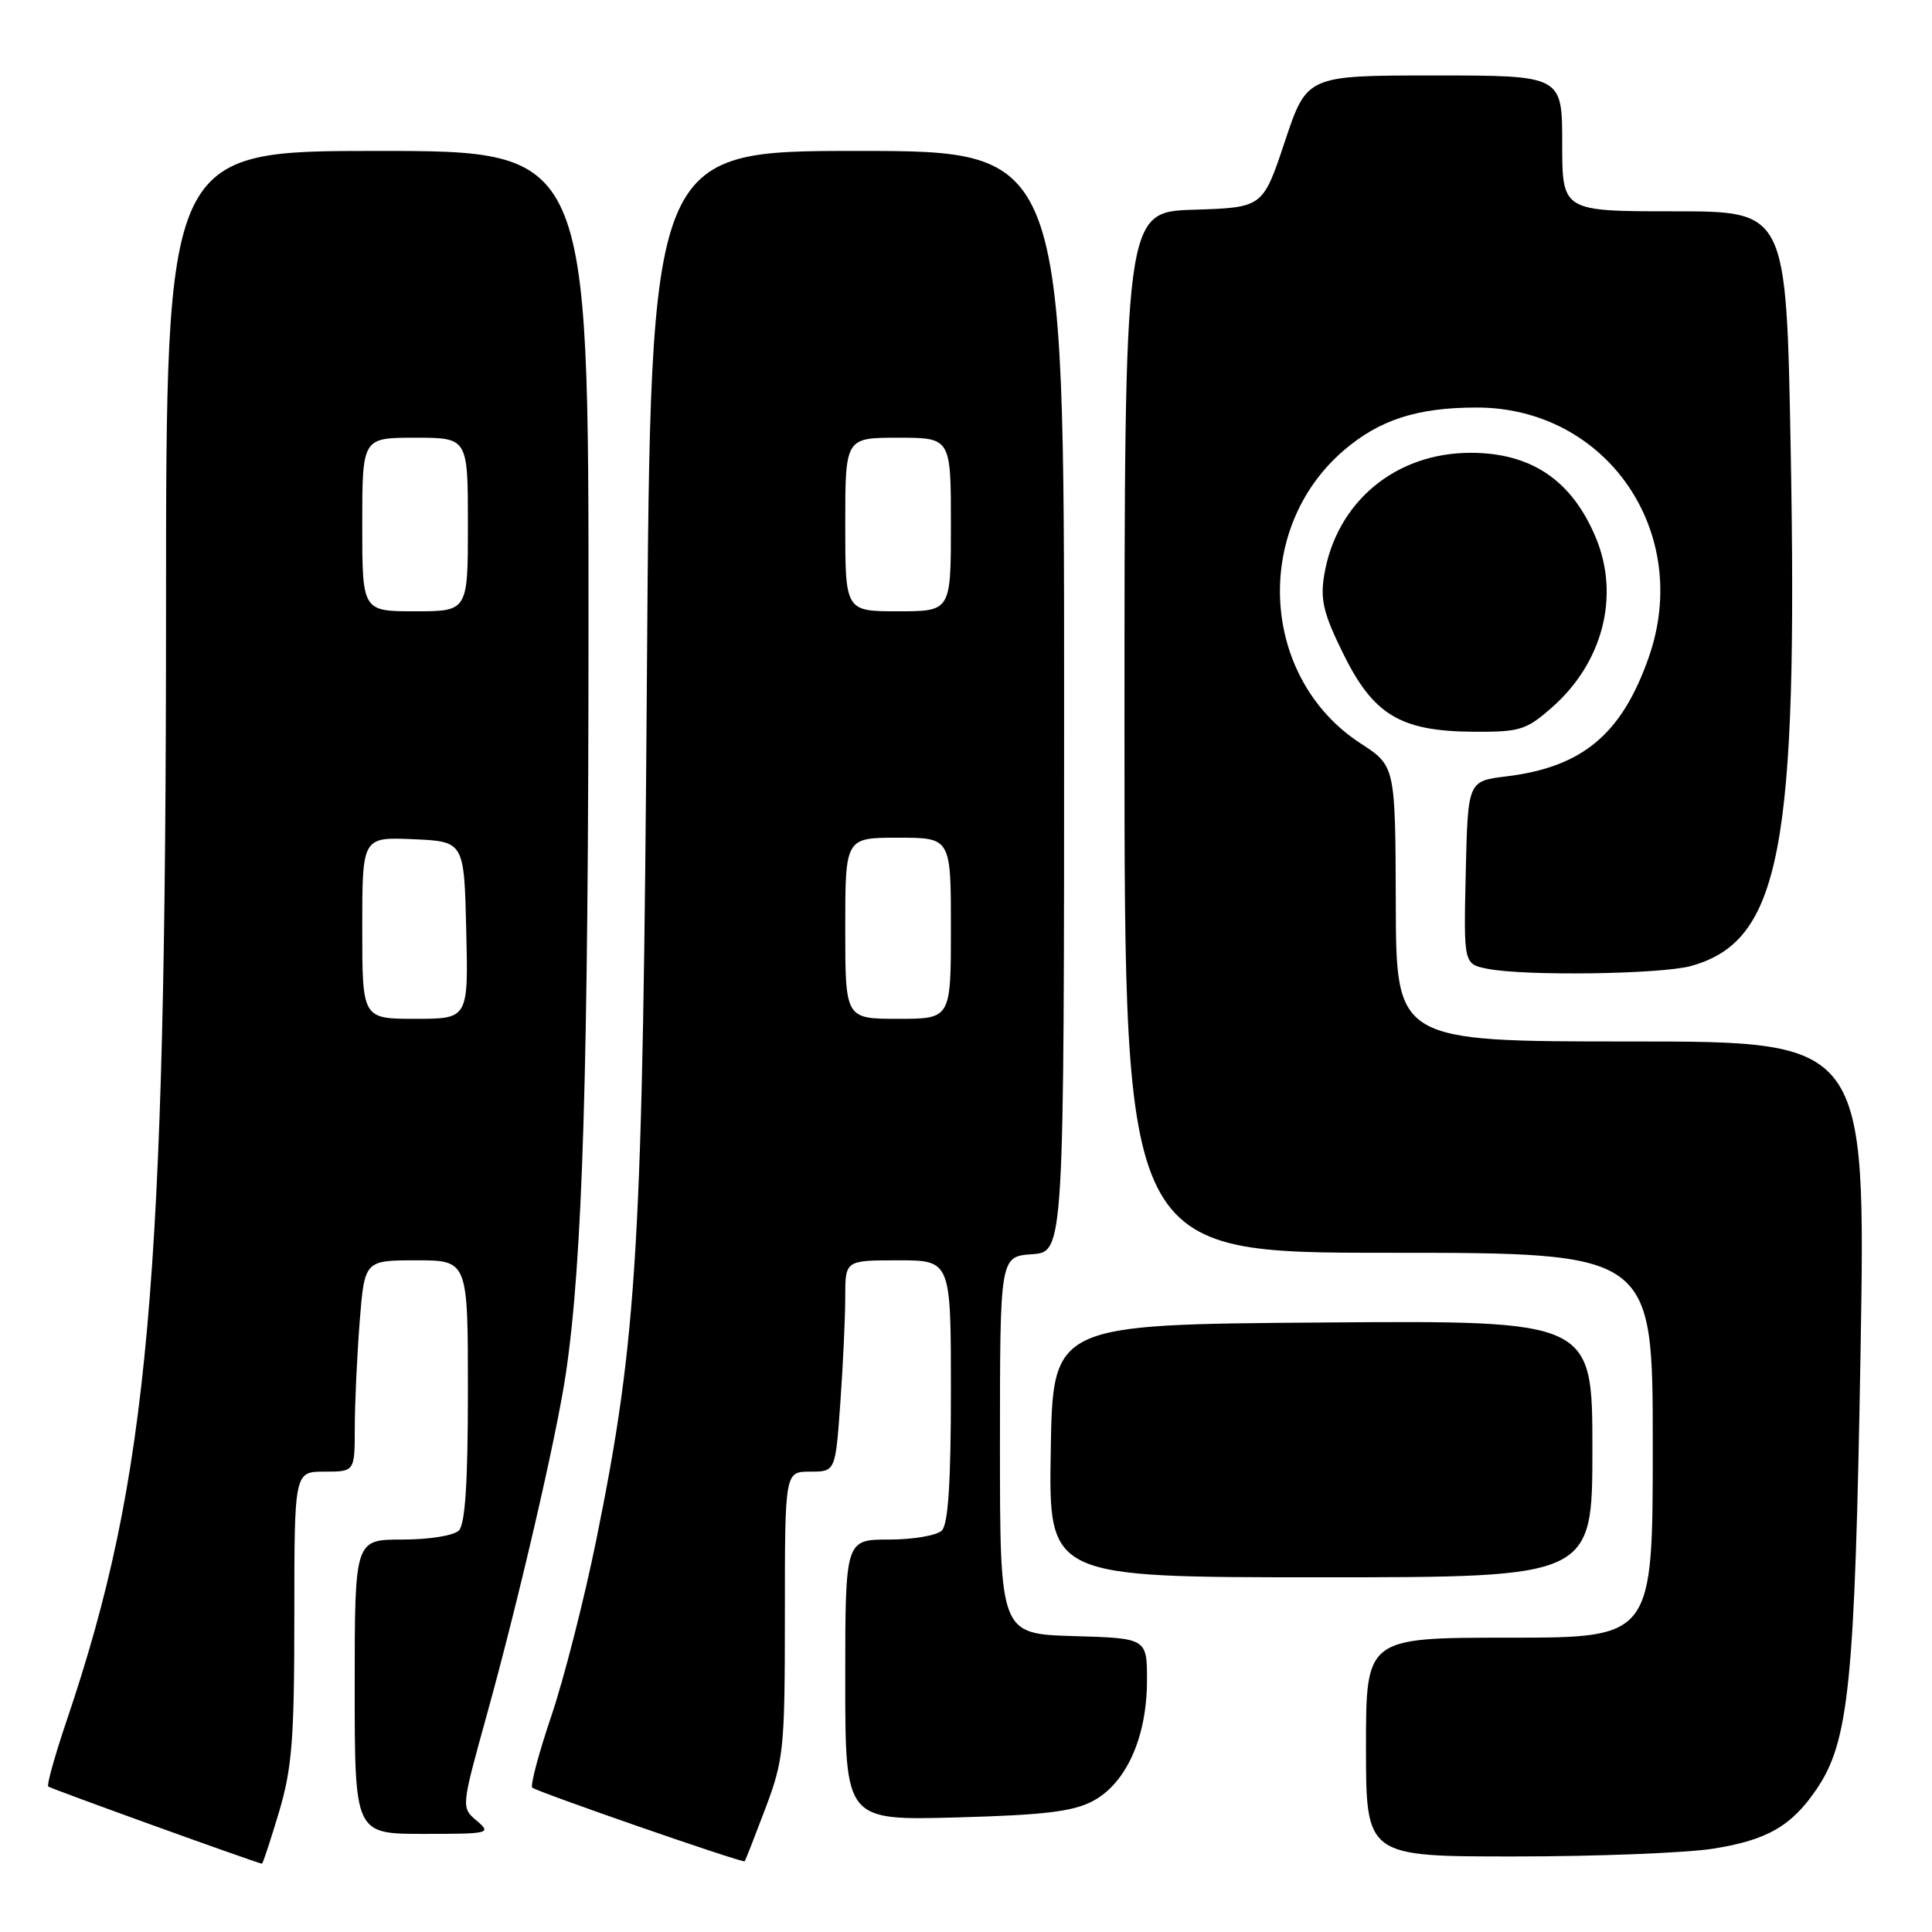 <?xml version="1.0" encoding="UTF-8" standalone="no"?>
<!DOCTYPE svg PUBLIC "-//W3C//DTD SVG 1.1//EN" "http://www.w3.org/Graphics/SVG/1.1/DTD/svg11.dtd" >
<svg xmlns="http://www.w3.org/2000/svg" xmlns:xlink="http://www.w3.org/1999/xlink" version="1.1" viewBox="0 0 256 256">
 <g >
 <path fill="currentColor"
d=" M 36.96 240.14 C 38.70 234.28 39.00 230.51 39.00 214.14 C 39.00 195.00 39.00 195.00 43.00 195.00 C 47.00 195.00 47.00 195.00 47.01 189.25 C 47.01 186.09 47.30 179.79 47.65 175.25 C 48.30 167.00 48.30 167.00 55.15 167.00 C 62.00 167.00 62.00 167.00 62.00 184.30 C 62.00 196.42 61.64 201.96 60.80 202.80 C 60.12 203.48 56.87 204.00 53.30 204.00 C 47.00 204.00 47.00 204.00 47.00 223.50 C 47.00 243.00 47.00 243.00 56.11 243.00 C 64.90 243.00 65.15 242.94 63.16 241.25 C 61.11 239.50 61.11 239.50 64.43 227.50 C 68.69 212.17 73.74 190.36 74.98 182.00 C 77.21 166.94 77.97 141.94 77.98 82.75 C 78.00 20.00 78.00 20.00 50.00 20.00 C 22.00 20.00 22.00 20.00 22.00 80.75 C 21.99 170.46 19.73 195.75 8.86 227.91 C 7.29 232.55 6.18 236.51 6.39 236.72 C 6.66 236.99 33.21 246.58 34.71 246.95 C 34.82 246.98 35.83 243.91 36.96 240.14 Z  M 101.42 239.63 C 103.86 233.13 104.00 231.75 104.00 213.88 C 104.00 195.00 104.00 195.00 107.35 195.00 C 110.70 195.00 110.70 195.00 111.35 185.85 C 111.71 180.81 112.00 174.51 112.00 171.85 C 112.00 167.00 112.00 167.00 119.00 167.00 C 126.00 167.00 126.00 167.00 126.00 184.30 C 126.00 196.42 125.64 201.96 124.80 202.80 C 124.14 203.46 120.99 204.00 117.80 204.00 C 112.00 204.00 112.00 204.00 112.00 222.61 C 112.00 241.22 112.00 241.22 126.75 240.82 C 138.40 240.50 142.20 240.04 144.83 238.64 C 149.21 236.30 151.95 230.24 151.98 222.79 C 152.00 217.07 152.00 217.07 142.25 216.79 C 132.50 216.50 132.50 216.50 132.50 191.50 C 132.50 166.50 132.50 166.50 136.75 166.19 C 141.00 165.89 141.00 165.89 141.00 92.94 C 141.00 20.00 141.00 20.00 113.61 20.00 C 86.21 20.00 86.21 20.00 85.72 89.25 C 85.18 165.23 84.49 177.01 79.02 204.00 C 77.40 211.97 74.71 222.51 73.04 227.42 C 71.38 232.33 70.25 236.58 70.53 236.87 C 71.07 237.40 98.36 246.88 98.67 246.63 C 98.76 246.56 99.99 243.41 101.42 239.63 Z  M 227.00 244.96 C 234.13 243.83 237.37 241.98 240.68 237.11 C 245.01 230.76 245.78 223.15 246.53 179.25 C 247.23 138.00 247.23 138.00 216.11 138.00 C 185.00 138.00 185.00 138.00 184.95 119.75 C 184.89 101.50 184.89 101.50 180.28 98.50 C 167.02 89.89 165.90 70.09 178.08 59.66 C 182.82 55.61 187.81 54.00 195.67 54.00 C 212.91 54.00 224.29 70.55 218.46 87.12 C 214.88 97.31 209.68 101.65 199.57 102.88 C 194.50 103.50 194.50 103.50 194.22 115.62 C 193.94 127.74 193.94 127.74 197.10 128.37 C 201.99 129.35 220.09 129.10 224.06 128.00 C 235.92 124.70 238.26 112.56 237.27 59.25 C 236.69 28.00 236.69 28.00 221.85 28.00 C 207.00 28.00 207.00 28.00 207.00 19.00 C 207.00 10.00 207.00 10.00 190.08 10.00 C 173.17 10.00 173.17 10.00 170.25 18.75 C 167.34 27.50 167.34 27.50 158.17 27.79 C 149.00 28.08 149.00 28.08 149.00 97.04 C 149.00 166.00 149.00 166.00 184.00 166.00 C 219.00 166.00 219.00 166.00 219.00 191.50 C 219.00 217.00 219.00 217.00 200.00 217.00 C 181.00 217.00 181.00 217.00 181.00 231.50 C 181.00 246.00 181.00 246.00 200.75 245.99 C 211.61 245.99 223.43 245.52 227.00 244.96 Z  M 211.00 191.99 C 211.00 174.97 211.00 174.97 175.25 175.24 C 139.50 175.50 139.50 175.50 139.23 192.25 C 138.95 209.00 138.95 209.00 174.98 209.00 C 211.00 209.00 211.00 209.00 211.00 191.99 Z  M 205.62 93.76 C 212.39 87.82 214.68 78.96 211.45 71.23 C 208.28 63.64 202.90 60.00 194.87 60.00 C 184.91 60.00 177.10 66.50 175.47 76.16 C 174.92 79.45 175.35 81.27 177.97 86.59 C 181.98 94.74 185.56 96.89 195.22 96.96 C 201.39 97.00 202.23 96.74 205.62 93.76 Z  M 48.00 122.95 C 48.00 110.91 48.00 110.91 54.75 111.20 C 61.50 111.50 61.50 111.50 61.78 123.25 C 62.06 135.00 62.06 135.00 55.03 135.00 C 48.00 135.00 48.00 135.00 48.00 122.95 Z  M 48.00 69.50 C 48.00 58.00 48.00 58.00 55.00 58.00 C 62.00 58.00 62.00 58.00 62.00 69.50 C 62.00 81.00 62.00 81.00 55.00 81.00 C 48.00 81.00 48.00 81.00 48.00 69.50 Z  M 112.00 123.00 C 112.00 111.00 112.00 111.00 119.00 111.00 C 126.00 111.00 126.00 111.00 126.00 123.00 C 126.00 135.00 126.00 135.00 119.00 135.00 C 112.00 135.00 112.00 135.00 112.00 123.00 Z  M 112.00 69.50 C 112.00 58.00 112.00 58.00 119.00 58.00 C 126.00 58.00 126.00 58.00 126.00 69.50 C 126.00 81.00 126.00 81.00 119.00 81.00 C 112.00 81.00 112.00 81.00 112.00 69.50 Z "/>
</g>
</svg>
